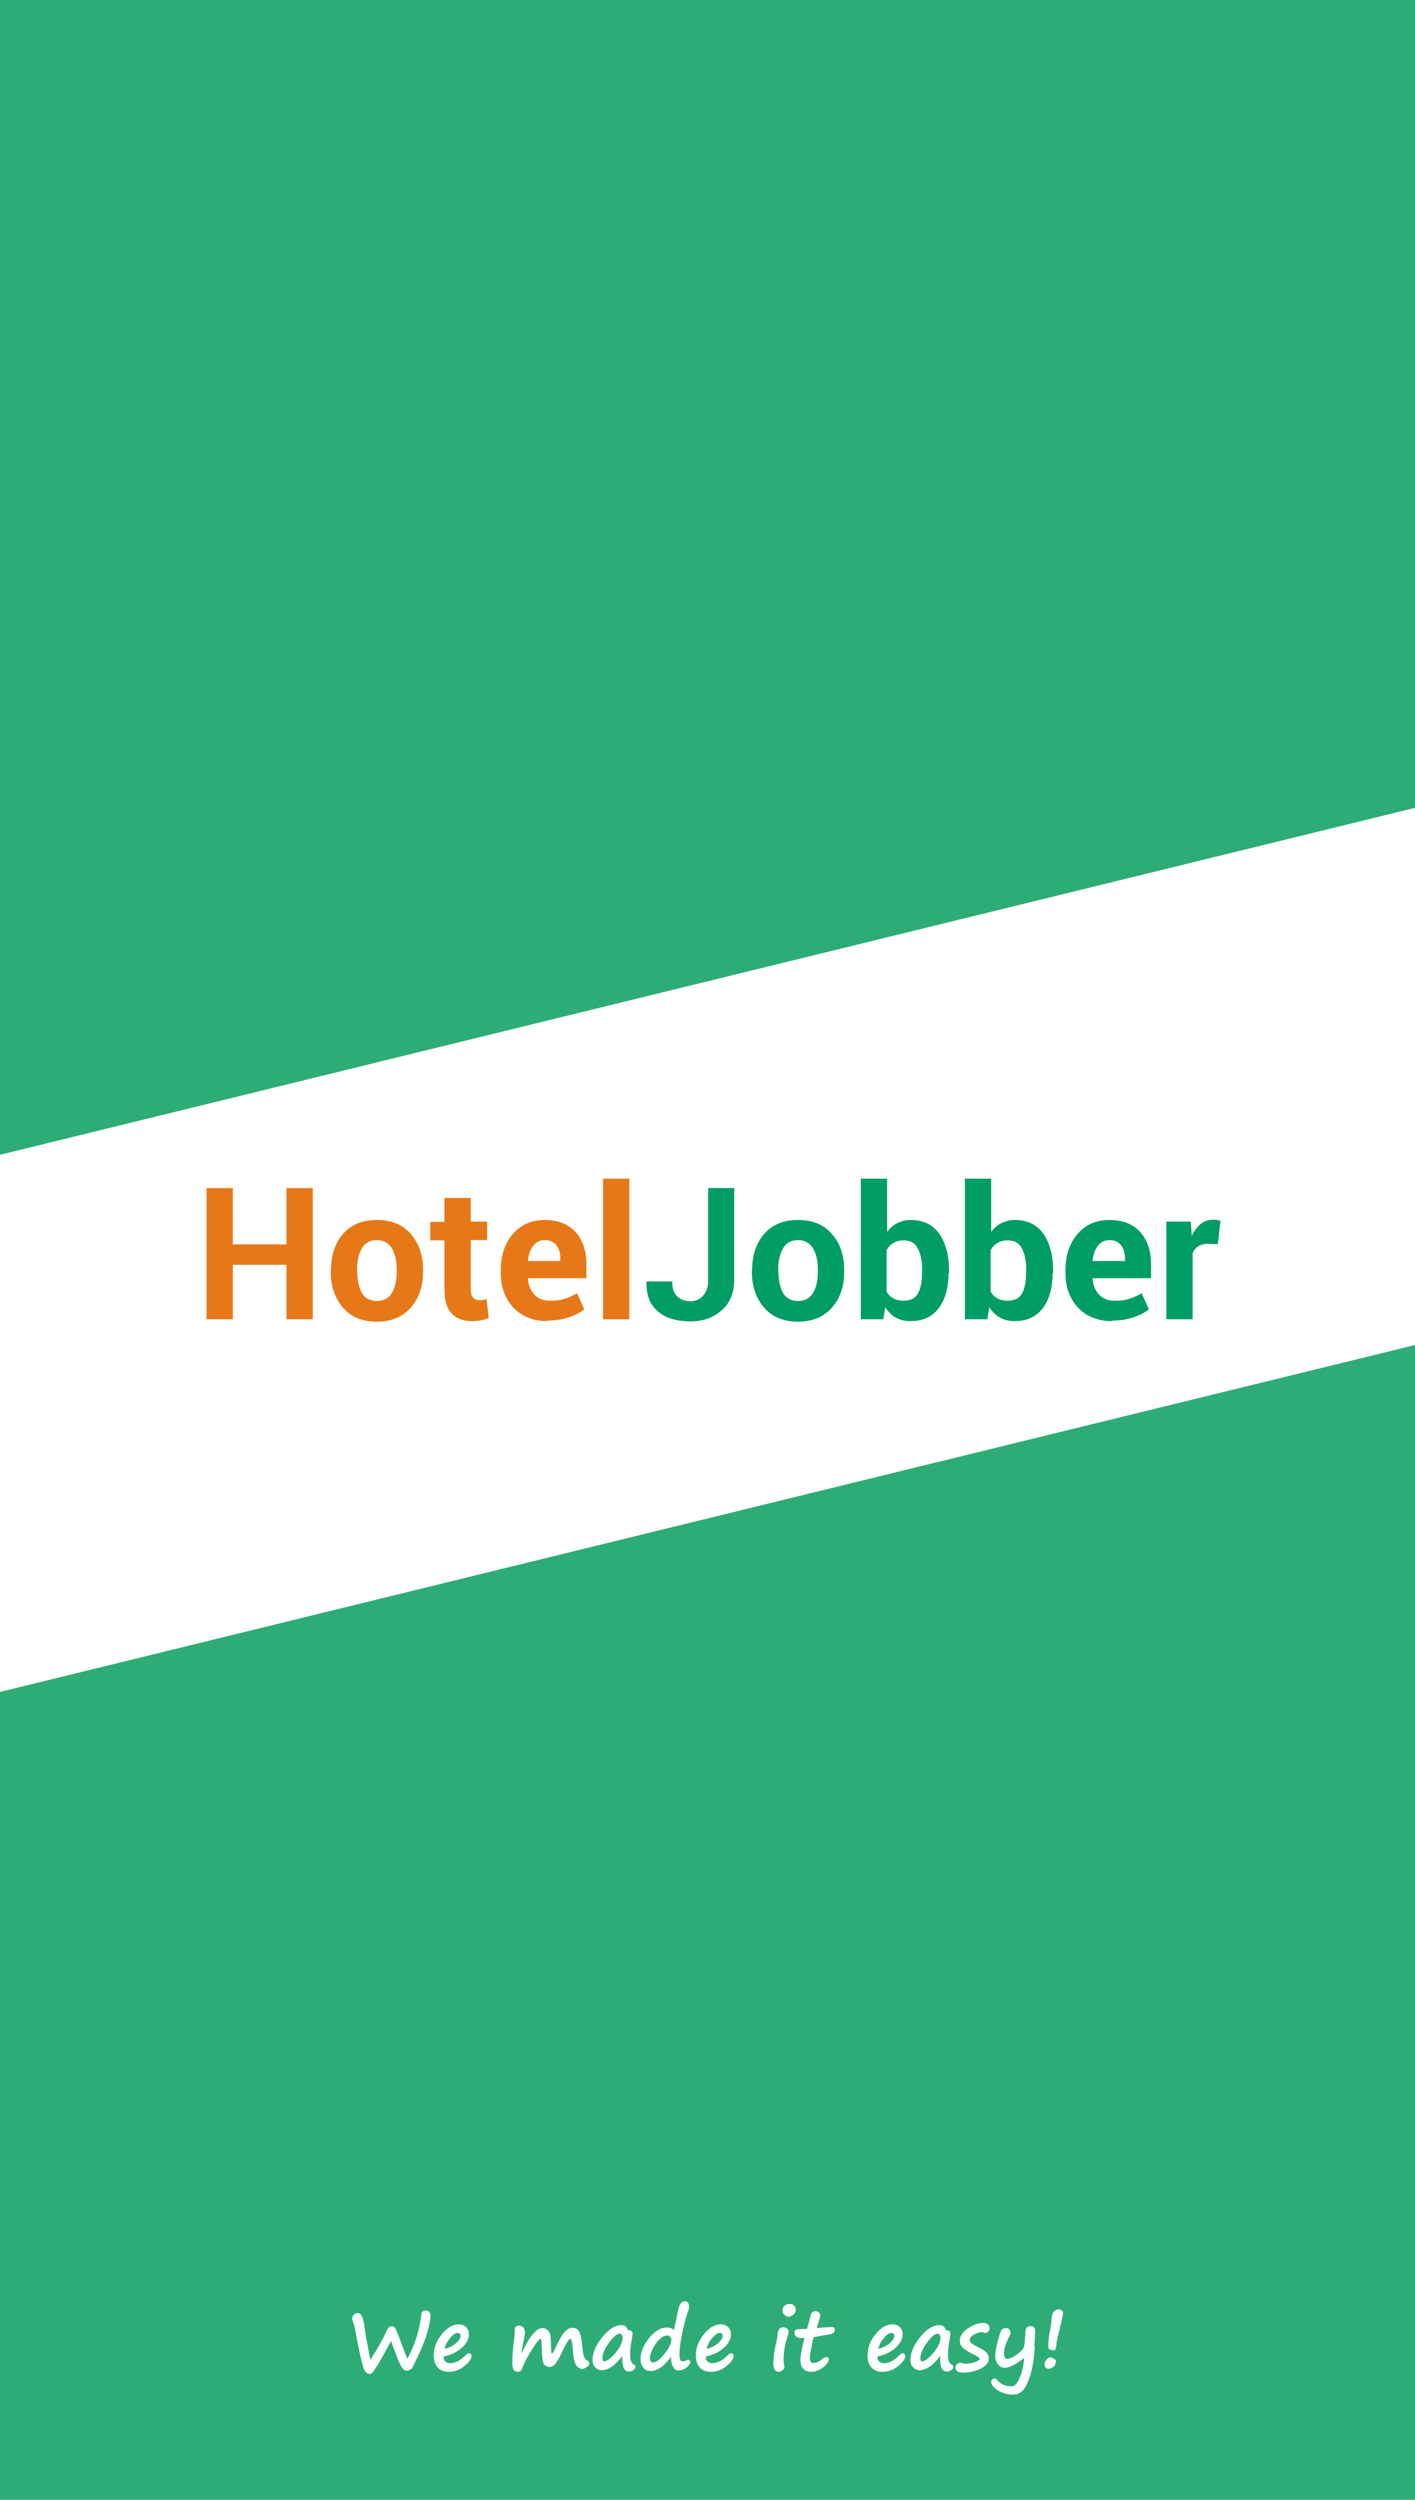 <?xml version="1.0" encoding="UTF-8"?>
<!DOCTYPE svg PUBLIC "-//W3C//DTD SVG 1.1//EN" "http://www.w3.org/Graphics/SVG/1.1/DTD/svg11.dtd">
<!-- Creator: CorelDRAW -->
<svg xmlns="http://www.w3.org/2000/svg" xml:space="preserve" width="5.275in" height="9.317in" style="shape-rendering:geometricPrecision; text-rendering:geometricPrecision; image-rendering:optimizeQuality; fill-rule:evenodd; clip-rule:evenodd"
viewBox="0 0 5.275 9.317"
 xmlns:xlink="http://www.w3.org/1999/xlink">
 <defs>
  <style type="text/css">
   <![CDATA[
    .fil1 {fill:#2DAD75}
    .fil0 {fill:white}
    .fil3 {fill:#009D65;fill-rule:nonzero}
    .fil2 {fill:#E77817;fill-rule:nonzero}
    .fil4 {fill:white;fill-rule:nonzero}
   ]]>
  </style>
 </defs>
 <g id="Layer_x0020_1">
  <rect class="fil0" width="5.275" height="9.317"/>
  <path class="fil1" d="M-3.93701e-005 0l5.275 0 0 3.011 -5.275 1.293 0 -4.305 0 1.5748e-005zm5.275 5.012l0 4.305 -5.275 0 0 -3.011 5.275 -1.293 0 -1.5748e-005z"/>
  <g id="_166682832">
   <path id="_168261640" class="fil2" d="M1.166 4.917l-0.098 0 0 -0.203 -0.2 0 0 0.203 -0.098 0 0 -0.489 0.098 0 0 0.21 0.2 0 0 -0.21 0.098 0 0 0.489zm0.068 -0.185c0,-0.054 0.015,-0.099 0.045,-0.133 0.03,-0.035 0.072,-0.052 0.126,-0.052 0.054,0 0.096,0.017 0.126,0.052 0.031,0.035 0.046,0.079 0.046,0.134l0 0.007c0,0.055 -0.015,0.099 -0.046,0.134 -0.03,0.034 -0.072,0.052 -0.126,0.052 -0.054,0 -0.096,-0.017 -0.126,-0.052 -0.03,-0.034 -0.046,-0.079 -0.046,-0.134l0 -0.007zm0.098 0.007c0,0.033 0.006,0.06 0.017,0.08 0.012,0.02 0.031,0.03 0.056,0.03 0.025,0 0.044,-0.01 0.056,-0.03 0.012,-0.02 0.018,-0.047 0.018,-0.08l0 -0.007c0,-0.032 -0.006,-0.059 -0.018,-0.079 -0.012,-0.02 -0.031,-0.031 -0.056,-0.031 -0.025,0 -0.044,0.01 -0.056,0.031 -0.012,0.021 -0.018,0.047 -0.018,0.079l0 0.007zm0.423 -0.275l0 0.089 0.061 0 0 0.069 -0.061 0 0 0.185c0,0.014 0.003,0.024 0.009,0.03 0.006,0.006 0.014,0.009 0.024,0.009 0.005,0 0.01,-0 0.013,-0.001 0.004,-0.001 0.008,-0.002 0.013,-0.003l0.008 0.071c-0.01,0.003 -0.019,0.006 -0.029,0.008 -0.009,0.002 -0.02,0.003 -0.031,0.003 -0.034,0 -0.06,-0.009 -0.078,-0.028 -0.018,-0.019 -0.027,-0.048 -0.027,-0.088l0 -0.185 -0.053 0 0 -0.069 0.053 0 0 -0.089 0.098 0zm0.285 0.46c-0.052,0 -0.094,-0.017 -0.126,-0.05 -0.031,-0.034 -0.047,-0.076 -0.047,-0.128l0 -0.013c0,-0.054 0.015,-0.099 0.045,-0.134 0.03,-0.035 0.07,-0.052 0.119,-0.052 0.049,0 0.087,0.015 0.114,0.044 0.027,0.03 0.041,0.07 0.041,0.12l0 0.053 -0.217 0 -0.001 0.002c0.002,0.024 0.01,0.044 0.024,0.059 0.014,0.015 0.033,0.023 0.058,0.023 0.022,0 0.04,-0.002 0.054,-0.007 0.014,-0.004 0.03,-0.011 0.047,-0.021l0.027 0.06c-0.015,0.012 -0.034,0.022 -0.058,0.03 -0.024,0.008 -0.051,0.012 -0.08,0.012zm-0.009 -0.302c-0.018,0 -0.032,0.007 -0.043,0.021 -0.011,0.014 -0.017,0.032 -0.02,0.055l0.001 0.002 0.12 0 0 -0.009c0,-0.021 -0.005,-0.038 -0.015,-0.05 -0.01,-0.013 -0.025,-0.019 -0.044,-0.019zm0.315 0.295l-0.098 0 0 -0.524 0.098 0 0 0.524z"/>
   <path id="_168261808" class="fil3" d="M2.639 4.428l0.098 0 0 0.343c0,0.047 -0.015,0.085 -0.046,0.112 -0.031,0.028 -0.07,0.042 -0.117,0.042 -0.051,0 -0.092,-0.012 -0.121,-0.037 -0.03,-0.025 -0.044,-0.061 -0.043,-0.11l0.001 -0.002 0.095 0c0,0.026 0.006,0.045 0.019,0.056 0.012,0.012 0.029,0.018 0.05,0.018 0.018,0 0.034,-0.007 0.046,-0.021 0.013,-0.014 0.019,-0.033 0.019,-0.058l0 -0.343zm0.165 0.304c0,-0.054 0.015,-0.099 0.045,-0.133 0.03,-0.035 0.072,-0.052 0.126,-0.052 0.054,0 0.096,0.017 0.126,0.052 0.031,0.035 0.046,0.079 0.046,0.134l0 0.007c0,0.055 -0.015,0.099 -0.046,0.134 -0.03,0.034 -0.072,0.052 -0.126,0.052 -0.054,0 -0.096,-0.017 -0.126,-0.052 -0.03,-0.034 -0.046,-0.079 -0.046,-0.134l0 -0.007zm0.098 0.007c0,0.033 0.006,0.06 0.017,0.08 0.012,0.02 0.031,0.03 0.056,0.03 0.025,0 0.044,-0.01 0.056,-0.03 0.012,-0.02 0.018,-0.047 0.018,-0.08l0 -0.007c0,-0.032 -0.006,-0.059 -0.018,-0.079 -0.012,-0.02 -0.031,-0.031 -0.056,-0.031 -0.025,0 -0.044,0.01 -0.056,0.031 -0.012,0.021 -0.018,0.047 -0.018,0.079l0 0.007zm0.634 0.006c0,0.054 -0.012,0.098 -0.036,0.13 -0.024,0.032 -0.059,0.049 -0.105,0.049 -0.021,0 -0.039,-0.004 -0.055,-0.013 -0.016,-0.009 -0.029,-0.022 -0.04,-0.039l-0.007 0.045 -0.084 0 0 -0.524 0.098 0 0 0.199c0.01,-0.014 0.023,-0.026 0.038,-0.033 0.015,-0.008 0.032,-0.012 0.051,-0.012 0.046,0 0.081,0.017 0.106,0.052 0.024,0.035 0.036,0.081 0.036,0.139l0 0.007zm-0.098 -0.007c0,-0.035 -0.005,-0.063 -0.016,-0.084 -0.01,-0.021 -0.028,-0.031 -0.053,-0.031 -0.015,0 -0.028,0.003 -0.039,0.01 -0.01,0.006 -0.019,0.015 -0.025,0.027l0 0.154c0.006,0.011 0.014,0.019 0.025,0.025 0.011,0.006 0.024,0.009 0.039,0.009 0.025,0 0.043,-0.009 0.053,-0.027 0.01,-0.018 0.015,-0.043 0.015,-0.076l0 -0.007zm0.486 0.007c0,0.054 -0.012,0.098 -0.036,0.13 -0.024,0.032 -0.059,0.049 -0.105,0.049 -0.021,0 -0.039,-0.004 -0.055,-0.013 -0.016,-0.009 -0.029,-0.022 -0.04,-0.039l-0.007 0.045 -0.084 0 0 -0.524 0.098 0 0 0.199c0.01,-0.014 0.023,-0.026 0.038,-0.033 0.015,-0.008 0.032,-0.012 0.051,-0.012 0.046,0 0.081,0.017 0.106,0.052 0.024,0.035 0.036,0.081 0.036,0.139l0 0.007zm-0.098 -0.007c0,-0.035 -0.005,-0.063 -0.016,-0.084 -0.01,-0.021 -0.028,-0.031 -0.053,-0.031 -0.015,0 -0.028,0.003 -0.039,0.01 -0.01,0.006 -0.019,0.015 -0.025,0.027l0 0.154c0.006,0.011 0.014,0.019 0.025,0.025 0.011,0.006 0.024,0.009 0.039,0.009 0.025,0 0.043,-0.009 0.053,-0.027 0.01,-0.018 0.015,-0.043 0.015,-0.076l0 -0.007zm0.319 0.186c-0.052,0 -0.094,-0.017 -0.126,-0.05 -0.031,-0.034 -0.047,-0.076 -0.047,-0.128l0 -0.013c0,-0.054 0.015,-0.099 0.045,-0.134 0.03,-0.035 0.07,-0.052 0.119,-0.052 0.049,0 0.087,0.015 0.114,0.044 0.027,0.03 0.041,0.07 0.041,0.12l0 0.053 -0.217 0 -0.001 0.002c0.002,0.024 0.01,0.044 0.024,0.059 0.014,0.015 0.033,0.023 0.058,0.023 0.022,0 0.04,-0.002 0.054,-0.007 0.014,-0.004 0.03,-0.011 0.047,-0.021l0.027 0.06c-0.015,0.012 -0.034,0.022 -0.058,0.03 -0.024,0.008 -0.051,0.012 -0.08,0.012zm-0.009 -0.302c-0.018,0 -0.032,0.007 -0.043,0.021 -0.011,0.014 -0.017,0.032 -0.02,0.055l0.001 0.002 0.12 0 0 -0.009c0,-0.021 -0.005,-0.038 -0.015,-0.05 -0.01,-0.013 -0.025,-0.019 -0.044,-0.019zm0.403 0.015l-0.036 -0.001c-0.015,0 -0.027,0.003 -0.036,0.009 -0.009,0.006 -0.017,0.015 -0.021,0.026l0 0.246 -0.098 0 0 -0.364 0.091 0 0.004 0.054c0.008,-0.019 0.02,-0.034 0.033,-0.045 0.014,-0.011 0.029,-0.016 0.047,-0.016 0.005,0 0.01,0 0.014,0.001 0.004,0.001 0.008,0.002 0.013,0.003l-0.01 0.087z"/>
  </g>
  <path class="fil4" d="M1.535 8.827c-0.002,0.002 -0.004,0.004 -0.008,0.006 -0.004,0.002 -0.007,0.003 -0.009,0.003 -0.007,0 -0.013,-0.003 -0.018,-0.01 -0.006,-0.007 -0.014,-0.024 -0.024,-0.052 -0.011,-0.028 -0.017,-0.044 -0.018,-0.049l-0.037 0.067c-0.021,0.037 -0.034,0.056 -0.041,0.056 -0.005,0 -0.009,-0.001 -0.013,-0.004 -0.004,-0.002 -0.007,-0.007 -0.01,-0.014 -0.003,-0.007 -0.007,-0.022 -0.013,-0.046 -0.005,-0.024 -0.01,-0.048 -0.015,-0.073 -0.004,-0.025 -0.007,-0.04 -0.009,-0.045 -0.001,-0.004 -0.002,-0.007 -0.003,-0.009 -0.003,-0.008 -0.004,-0.014 -0.004,-0.017 0,-0.004 0.002,-0.009 0.006,-0.013 0.004,-0.004 0.009,-0.006 0.014,-0.006 0.01,0 0.016,0.008 0.02,0.023 0.004,0.015 0.006,0.026 0.006,0.032l0.004 0.025c0.001,0.009 0.003,0.018 0.005,0.028 0.002,0.01 0.004,0.019 0.005,0.026 0.004,0.024 0.007,0.038 0.008,0.04 0.019,-0.03 0.031,-0.05 0.037,-0.061 0.006,-0.011 0.015,-0.029 0.027,-0.054 0.001,-0.003 0.004,-0.005 0.007,-0.007 0.003,-0.002 0.006,-0.003 0.01,-0.003 0.004,0 0.008,0.002 0.011,0.007 0.003,0.004 0.008,0.016 0.015,0.034 0,0.001 0.001,0.002 0.001,0.004l0.012 0.032c0.011,0.029 0.017,0.044 0.018,0.044 0.029,-0.054 0.046,-0.11 0.052,-0.167 0,-0.004 0.002,-0.007 0.005,-0.009 0.003,-0.002 0.007,-0.003 0.012,-0.003 0.006,0 0.011,0.002 0.013,0.006 0.003,0.004 0.004,0.008 0.004,0.013 0,0.01 -0.003,0.026 -0.008,0.047 -0.005,0.021 -0.013,0.045 -0.024,0.07l-0.004 0.01c-0.001,0.003 -0.009,0.02 -0.024,0.051 -0.005,0.01 -0.008,0.016 -0.009,0.02zm0.223 -0.046c0,0.01 -0.009,0.023 -0.026,0.037 -0.018,0.015 -0.037,0.022 -0.06,0.022 -0.017,0 -0.03,-0.005 -0.04,-0.016 -0.01,-0.011 -0.015,-0.026 -0.015,-0.045 0,-0.028 0.01,-0.055 0.03,-0.079 0.02,-0.025 0.041,-0.037 0.064,-0.037 0.011,0 0.02,0.004 0.027,0.011 0.007,0.007 0.01,0.016 0.01,0.025 0,0.018 -0.008,0.034 -0.025,0.05 -0.017,0.016 -0.038,0.027 -0.065,0.033 -0.003,0.001 -0.004,0.002 -0.004,0.005 0,0.005 0.002,0.009 0.006,0.014 0.004,0.004 0.01,0.007 0.017,0.007 0.02,0 0.04,-0.01 0.06,-0.031 0.004,-0.004 0.008,-0.006 0.011,-0.006 0.006,0 0.009,0.003 0.009,0.01zm-0.101 -0.027c0.016,-0.003 0.03,-0.01 0.042,-0.02 0.012,-0.01 0.018,-0.02 0.018,-0.028 0,-0.003 -0.001,-0.006 -0.003,-0.008 -0.002,-0.002 -0.004,-0.003 -0.007,-0.003 -0.009,0 -0.018,0.006 -0.029,0.019 -0.011,0.013 -0.018,0.027 -0.021,0.041zm0.29 0.07c-0.001,0.01 -0.007,0.016 -0.017,0.016 -0.013,0 -0.02,-0.01 -0.02,-0.029 0,-0.031 0.002,-0.057 0.005,-0.079 0.003,-0.017 0.004,-0.034 0.004,-0.05 0,-0.004 0.001,-0.007 0.004,-0.01 0.003,-0.003 0.006,-0.004 0.011,-0.004 0.015,0 0.023,0.009 0.023,0.027 0,0.006 -0.003,0.021 -0.008,0.045 -0.003,0.014 -0.005,0.025 -0.005,0.032 0.029,-0.063 0.055,-0.095 0.078,-0.095 0.009,0 0.017,0.004 0.023,0.011 0.006,0.007 0.009,0.024 0.009,0.049 0,0.023 0.001,0.035 0.004,0.035 0.002,0 0.008,-0.011 0.019,-0.034 0.012,-0.025 0.022,-0.042 0.031,-0.05 0.008,-0.008 0.017,-0.012 0.027,-0.012 0.011,0 0.019,0.005 0.024,0.014 0.005,0.01 0.009,0.026 0.011,0.049 0.001,0.018 0.004,0.032 0.006,0.041 0.003,0.009 0.007,0.015 0.013,0.018 0.005,0.002 0.008,0.006 0.008,0.011 0,0.004 -0.003,0.009 -0.009,0.013 -0.006,0.004 -0.012,0.007 -0.017,0.007 -0.01,0 -0.018,-0.005 -0.024,-0.015 -0.006,-0.01 -0.01,-0.03 -0.012,-0.061 -0.001,-0.015 -0.002,-0.024 -0.004,-0.029 -0.001,-0.005 -0.003,-0.007 -0.006,-0.007 -0.002,0 -0.005,0.004 -0.01,0.011 -0.004,0.007 -0.012,0.021 -0.022,0.043 -0.009,0.019 -0.017,0.033 -0.024,0.04 -0.007,0.008 -0.014,0.011 -0.021,0.011 -0.006,0 -0.012,-0.003 -0.018,-0.008 -0.006,-0.005 -0.009,-0.023 -0.01,-0.055 -0.001,-0.028 -0.002,-0.042 -0.005,-0.042 -0.004,0 -0.014,0.012 -0.03,0.037 -0.016,0.025 -0.028,0.047 -0.036,0.067zm0.372 -0.042c-0.026,0.035 -0.052,0.052 -0.077,0.052 -0.009,0 -0.017,-0.004 -0.023,-0.011 -0.007,-0.007 -0.01,-0.016 -0.01,-0.027 0,-0.027 0.012,-0.055 0.036,-0.085 0.024,-0.03 0.048,-0.045 0.072,-0.045 0.012,0 0.02,0.006 0.024,0.019 0.012,0 0.017,0.004 0.017,0.013 0,0.004 -0.001,0.012 -0.003,0.023 -0.004,0.021 -0.006,0.037 -0.006,0.05 0,0.013 0.001,0.022 0.003,0.027 0.002,0.005 0.003,0.009 0.004,0.01 0.001,0.002 0.003,0.003 0.007,0.005 0.004,0.002 0.006,0.005 0.006,0.008 0,0.005 -0.003,0.009 -0.008,0.013 -0.005,0.003 -0.011,0.005 -0.016,0.005 -0.019,0 -0.027,-0.019 -0.025,-0.057zm-0.009 -0.084c-0.01,0 -0.023,0.011 -0.04,0.034 -0.016,0.022 -0.024,0.042 -0.024,0.057 0,0.008 0.002,0.012 0.005,0.012 0.012,0 0.026,-0.011 0.044,-0.032 0.017,-0.021 0.026,-0.04 0.026,-0.055 0,-0.005 -0.001,-0.009 -0.003,-0.012 -0.002,-0.003 -0.005,-0.004 -0.008,-0.004zm0.193 0.084c-0.026,0.037 -0.052,0.055 -0.079,0.055 -0.011,0 -0.019,-0.004 -0.026,-0.013 -0.007,-0.008 -0.01,-0.019 -0.01,-0.032 0,-0.026 0.011,-0.052 0.032,-0.078 0.021,-0.026 0.043,-0.039 0.065,-0.039 0.013,0 0.022,0.003 0.027,0.01 0.008,-0.033 0.012,-0.054 0.013,-0.062 0.003,-0.015 0.006,-0.025 0.008,-0.03 0.002,-0.005 0.005,-0.009 0.009,-0.012 0.004,-0.003 0.008,-0.004 0.011,-0.004 0.005,0 0.009,0.002 0.012,0.006 0.003,0.004 0.004,0.01 0.004,0.016 0,0.003 -0.002,0.011 -0.007,0.024 -0.007,0.022 -0.014,0.048 -0.02,0.079 -0.006,0.031 -0.009,0.055 -0.009,0.073 0,0.017 0.004,0.026 0.011,0.026 0.004,0 0.008,-0.001 0.013,-0.003 0.004,-0.002 0.008,-0.003 0.009,-0.003 0.005,0 0.007,0.003 0.007,0.009 0,0.007 -0.005,0.014 -0.015,0.021 -0.01,0.007 -0.019,0.01 -0.028,0.01 -0.01,0 -0.017,-0.005 -0.022,-0.016 -0.005,-0.01 -0.007,-0.023 -0.006,-0.038zm-0.017 -0.077c-0.013,0 -0.027,0.01 -0.041,0.03 -0.014,0.02 -0.022,0.039 -0.022,0.055 0,0.01 0.004,0.015 0.011,0.015 0.012,0 0.027,-0.011 0.044,-0.033 0.017,-0.022 0.025,-0.039 0.025,-0.052 0,-0.004 -0.002,-0.007 -0.005,-0.011 -0.003,-0.003 -0.007,-0.005 -0.013,-0.005zm0.249 0.076c0,0.01 -0.009,0.023 -0.026,0.037 -0.018,0.015 -0.037,0.022 -0.06,0.022 -0.017,0 -0.03,-0.005 -0.04,-0.016 -0.01,-0.011 -0.015,-0.026 -0.015,-0.045 0,-0.028 0.01,-0.055 0.03,-0.079 0.02,-0.025 0.041,-0.037 0.064,-0.037 0.011,0 0.02,0.004 0.027,0.011 0.007,0.007 0.01,0.016 0.01,0.025 0,0.018 -0.008,0.034 -0.025,0.05 -0.017,0.016 -0.038,0.027 -0.065,0.033 -0.003,0.001 -0.004,0.002 -0.004,0.005 0,0.005 0.002,0.009 0.006,0.014 0.004,0.004 0.01,0.007 0.017,0.007 0.02,0 0.04,-0.01 0.06,-0.031 0.004,-0.004 0.008,-0.006 0.011,-0.006 0.006,0 0.009,0.003 0.009,0.01zm-0.101 -0.027c0.016,-0.003 0.03,-0.01 0.042,-0.02 0.012,-0.01 0.018,-0.02 0.018,-0.028 0,-0.003 -0.001,-0.006 -0.003,-0.008 -0.002,-0.002 -0.004,-0.003 -0.007,-0.003 -0.009,0 -0.018,0.006 -0.029,0.019 -0.011,0.013 -0.018,0.027 -0.021,0.041zm0.333 -0.146c0,0.007 -0.003,0.013 -0.01,0.019 -0.006,0.005 -0.012,0.008 -0.017,0.008 -0.006,0 -0.011,-0.003 -0.016,-0.008 -0.005,-0.005 -0.007,-0.01 -0.007,-0.015 0,-0.007 0.002,-0.013 0.007,-0.018 0.005,-0.004 0.011,-0.007 0.02,-0.007 0.007,0 0.012,0.002 0.016,0.006 0.004,0.004 0.006,0.009 0.006,0.014zm-0.073 0.124l0 0c0.003,-0.018 0.005,-0.029 0.005,-0.031 0,-0.007 0.002,-0.014 0.005,-0.019 0.003,-0.005 0.008,-0.008 0.014,-0.008 0.007,0 0.012,0.002 0.016,0.005 0.004,0.003 0.006,0.007 0.006,0.011 0,0.004 -0.002,0.012 -0.006,0.025l-0.001 0.003c-0.006,0.019 -0.009,0.035 -0.01,0.048 -0.001,0.012 -0.002,0.022 -0.002,0.03 0,0.006 0.001,0.014 0.003,0.025 0,0.002 0,0.003 0,0.004 0,0.002 -0.002,0.005 -0.007,0.009 -0.004,0.004 -0.009,0.006 -0.014,0.006 -0.013,0 -0.02,-0.01 -0.02,-0.03 0,-0.017 0.002,-0.038 0.007,-0.062 0.001,-0.005 0.002,-0.011 0.003,-0.015zm0.14 -0.022c-0.001,0 -0.004,0.011 -0.008,0.034 -0.005,0.022 -0.007,0.036 -0.007,0.041 0,0.008 0.001,0.014 0.003,0.017 0.002,0.003 0.005,0.005 0.009,0.005 0.006,0 0.011,-0.001 0.016,-0.003 0.005,-0.002 0.012,-0.006 0.02,-0.013 0.005,-0.004 0.01,-0.006 0.013,-0.006 0.003,0 0.005,0.001 0.007,0.002 0.002,0.002 0.003,0.004 0.003,0.006 0,0.009 -0.007,0.019 -0.021,0.03 -0.014,0.011 -0.029,0.017 -0.045,0.017 -0.013,0 -0.023,-0.004 -0.03,-0.012 -0.007,-0.008 -0.01,-0.019 -0.01,-0.034 0,-0.014 0.005,-0.041 0.015,-0.081 -0.006,0.001 -0.011,0.001 -0.013,0.001l-0.003 0c-0.005,0 -0.009,-0.002 -0.014,-0.005 -0.005,-0.003 -0.007,-0.008 -0.007,-0.015 0,-0.008 0.005,-0.013 0.014,-0.013l0.032 -0.001c0.004,-0.012 0.009,-0.028 0.013,-0.048 0.003,-0.012 0.009,-0.018 0.019,-0.018 0.006,0 0.01,0.002 0.013,0.005 0.003,0.003 0.005,0.007 0.005,0.011 0,0.002 -0.004,0.017 -0.013,0.047 0.032,-0.003 0.05,-0.004 0.053,-0.004 0.005,0 0.009,0.001 0.011,0.002 0.002,0.002 0.003,0.005 0.003,0.009 0,0.009 -0.008,0.015 -0.023,0.017l-0.052 0.009zm0.341 0.071c0,0.01 -0.009,0.023 -0.026,0.037 -0.018,0.015 -0.037,0.022 -0.06,0.022 -0.017,0 -0.03,-0.005 -0.04,-0.016 -0.01,-0.011 -0.015,-0.026 -0.015,-0.045 0,-0.028 0.01,-0.055 0.03,-0.079 0.02,-0.025 0.041,-0.037 0.064,-0.037 0.011,0 0.02,0.004 0.027,0.011 0.007,0.007 0.01,0.016 0.01,0.025 0,0.018 -0.008,0.034 -0.025,0.05 -0.017,0.016 -0.038,0.027 -0.065,0.033 -0.003,0.001 -0.004,0.002 -0.004,0.005 0,0.005 0.002,0.009 0.006,0.014 0.004,0.004 0.01,0.007 0.017,0.007 0.02,0 0.04,-0.01 0.06,-0.031 0.004,-0.004 0.008,-0.006 0.011,-0.006 0.006,0 0.009,0.003 0.009,0.01zm-0.101 -0.027c0.016,-0.003 0.03,-0.01 0.042,-0.02 0.012,-0.01 0.018,-0.02 0.018,-0.028 0,-0.003 -0.001,-0.006 -0.003,-0.008 -0.002,-0.002 -0.004,-0.003 -0.007,-0.003 -0.009,0 -0.018,0.006 -0.029,0.019 -0.011,0.013 -0.018,0.027 -0.021,0.041zm0.23 0.028c-0.026,0.035 -0.052,0.052 -0.077,0.052 -0.009,0 -0.017,-0.004 -0.023,-0.011 -0.007,-0.007 -0.01,-0.016 -0.01,-0.027 0,-0.027 0.012,-0.055 0.036,-0.085 0.024,-0.03 0.048,-0.045 0.072,-0.045 0.012,0 0.02,0.006 0.024,0.019 0.012,0 0.017,0.004 0.017,0.013 0,0.004 -0.001,0.012 -0.003,0.023 -0.004,0.021 -0.006,0.037 -0.006,0.05 0,0.013 0.001,0.022 0.003,0.027 0.002,0.005 0.003,0.009 0.004,0.01 0.001,0.002 0.003,0.003 0.007,0.005 0.004,0.002 0.006,0.005 0.006,0.008 0,0.005 -0.003,0.009 -0.008,0.013 -0.005,0.003 -0.011,0.005 -0.016,0.005 -0.019,0 -0.027,-0.019 -0.025,-0.057zm-0.009 -0.084c-0.01,0 -0.023,0.011 -0.04,0.034 -0.016,0.022 -0.024,0.042 -0.024,0.057 0,0.008 0.002,0.012 0.005,0.012 0.012,0 0.026,-0.011 0.044,-0.032 0.017,-0.021 0.026,-0.04 0.026,-0.055 0,-0.005 -0.001,-0.009 -0.003,-0.012 -0.002,-0.003 -0.005,-0.004 -0.008,-0.004zm0.158 0.096c-0,-0.005 -0.009,-0.012 -0.026,-0.02 -0.021,-0.01 -0.034,-0.019 -0.04,-0.026 -0.006,-0.007 -0.009,-0.015 -0.009,-0.023 0,-0.018 0.01,-0.033 0.03,-0.047 0.02,-0.013 0.039,-0.02 0.056,-0.02 0.017,0 0.025,0.007 0.025,0.022 0,0.004 -0.002,0.007 -0.006,0.011 -0.004,0.003 -0.007,0.005 -0.01,0.005 -0.001,0 -0.003,-0.001 -0.006,-0.002 -0.003,-0.001 -0.005,-0.002 -0.006,-0.002 -0.009,0 -0.019,0.003 -0.03,0.009 -0.011,0.006 -0.016,0.013 -0.016,0.021 0,0.004 0.002,0.008 0.006,0.011 0.004,0.004 0.012,0.008 0.023,0.014 0.017,0.008 0.029,0.016 0.034,0.022 0.006,0.007 0.008,0.014 0.008,0.022 0,0.015 -0.01,0.027 -0.03,0.037 -0.02,0.01 -0.042,0.015 -0.067,0.015 -0.018,0 -0.027,-0.007 -0.027,-0.02 0,-0.005 0.002,-0.009 0.006,-0.012 0.004,-0.003 0.008,-0.005 0.013,-0.005 0.002,0 0.005,0.001 0.009,0.002 0.004,0.002 0.008,0.002 0.011,0.002 0.009,0 0.019,-0.002 0.03,-0.005 0.01,-0.003 0.017,-0.007 0.021,-0.011zm0.205 -0.051c-0.002,0.024 -0.004,0.048 -0.008,0.071 -0.004,0.023 -0.01,0.044 -0.018,0.063 -0.008,0.019 -0.016,0.031 -0.025,0.038 -0.009,0.007 -0.02,0.01 -0.033,0.01 -0.013,0 -0.026,-0.003 -0.039,-0.008l0 0c-0.011,-0.004 -0.02,-0.01 -0.028,-0.018 -0.008,-0.007 -0.012,-0.014 -0.012,-0.019 0,-0.005 0.001,-0.009 0.004,-0.011 0.002,-0.003 0.005,-0.004 0.009,-0.004 0.003,0 0.006,0.001 0.008,0.004 0.013,0.017 0.032,0.025 0.056,0.025 0.01,0 0.02,-0.01 0.029,-0.031 0.009,-0.021 0.015,-0.046 0.017,-0.075 -0.031,0.025 -0.055,0.037 -0.072,0.037 -0.011,0 -0.019,-0.004 -0.026,-0.013 -0.006,-0.009 -0.01,-0.019 -0.01,-0.031 0,-0.012 0.003,-0.03 0.009,-0.053 0.006,-0.023 0.011,-0.038 0.014,-0.043 0.004,-0.006 0.01,-0.008 0.019,-0.008 0.005,0 0.009,0.002 0.011,0.006 0.003,0.004 0.004,0.009 0.004,0.014 0,0.002 -0.004,0.01 -0.011,0.025 -0.009,0.019 -0.013,0.035 -0.013,0.049 0,0.007 0.001,0.012 0.003,0.016 0.002,0.004 0.004,0.005 0.006,0.005 0.005,0 0.011,-0.001 0.018,-0.004 0.007,-0.003 0.015,-0.008 0.024,-0.015 0.009,-0.007 0.015,-0.013 0.018,-0.016 0.003,-0.004 0.005,-0.009 0.006,-0.014 0.002,-0.006 0.003,-0.019 0.004,-0.039 0.001,-0.012 0.001,-0.019 0.002,-0.022 0.001,-0.003 0.002,-0.006 0.005,-0.008 0.003,-0.003 0.007,-0.004 0.012,-0.004 0.007,0 0.011,0.001 0.014,0.004 0.003,0.003 0.004,0.009 0.004,0.02l-0.003 0.05zm0.074 0.017c-0.01,0 -0.018,-0.002 -0.023,-0.006 -0.002,-0.02 -0,-0.04 0.004,-0.061 0.005,-0.022 0.007,-0.039 0.007,-0.05 0,-0.001 0.001,-0.005 0.002,-0.013 0.001,-0.007 0.004,-0.013 0.01,-0.017 0.005,-0.004 0.01,-0.006 0.014,-0.006 0.004,0 0.008,0.001 0.012,0.004 0.004,0.003 0.005,0.006 0.005,0.01 0,0.003 -0.002,0.013 -0.006,0.031 -0.004,0.018 -0.008,0.035 -0.012,0.05 -0.004,0.016 -0.006,0.028 -0.007,0.038 -0,0.007 -0.002,0.013 -0.005,0.019zm-0.021 0.069c-0.011,0 -0.017,-0.006 -0.017,-0.018 0,-0.005 0.002,-0.01 0.007,-0.016 0.005,-0.006 0.009,-0.009 0.015,-0.009 0.003,0 0.008,0.002 0.013,0.005 0.005,0.003 0.008,0.006 0.008,0.008l-0.002 0.009c-0.001,0.007 -0.004,0.012 -0.01,0.015 -0.006,0.004 -0.01,0.005 -0.014,0.005z"/>
 </g>
</svg>
